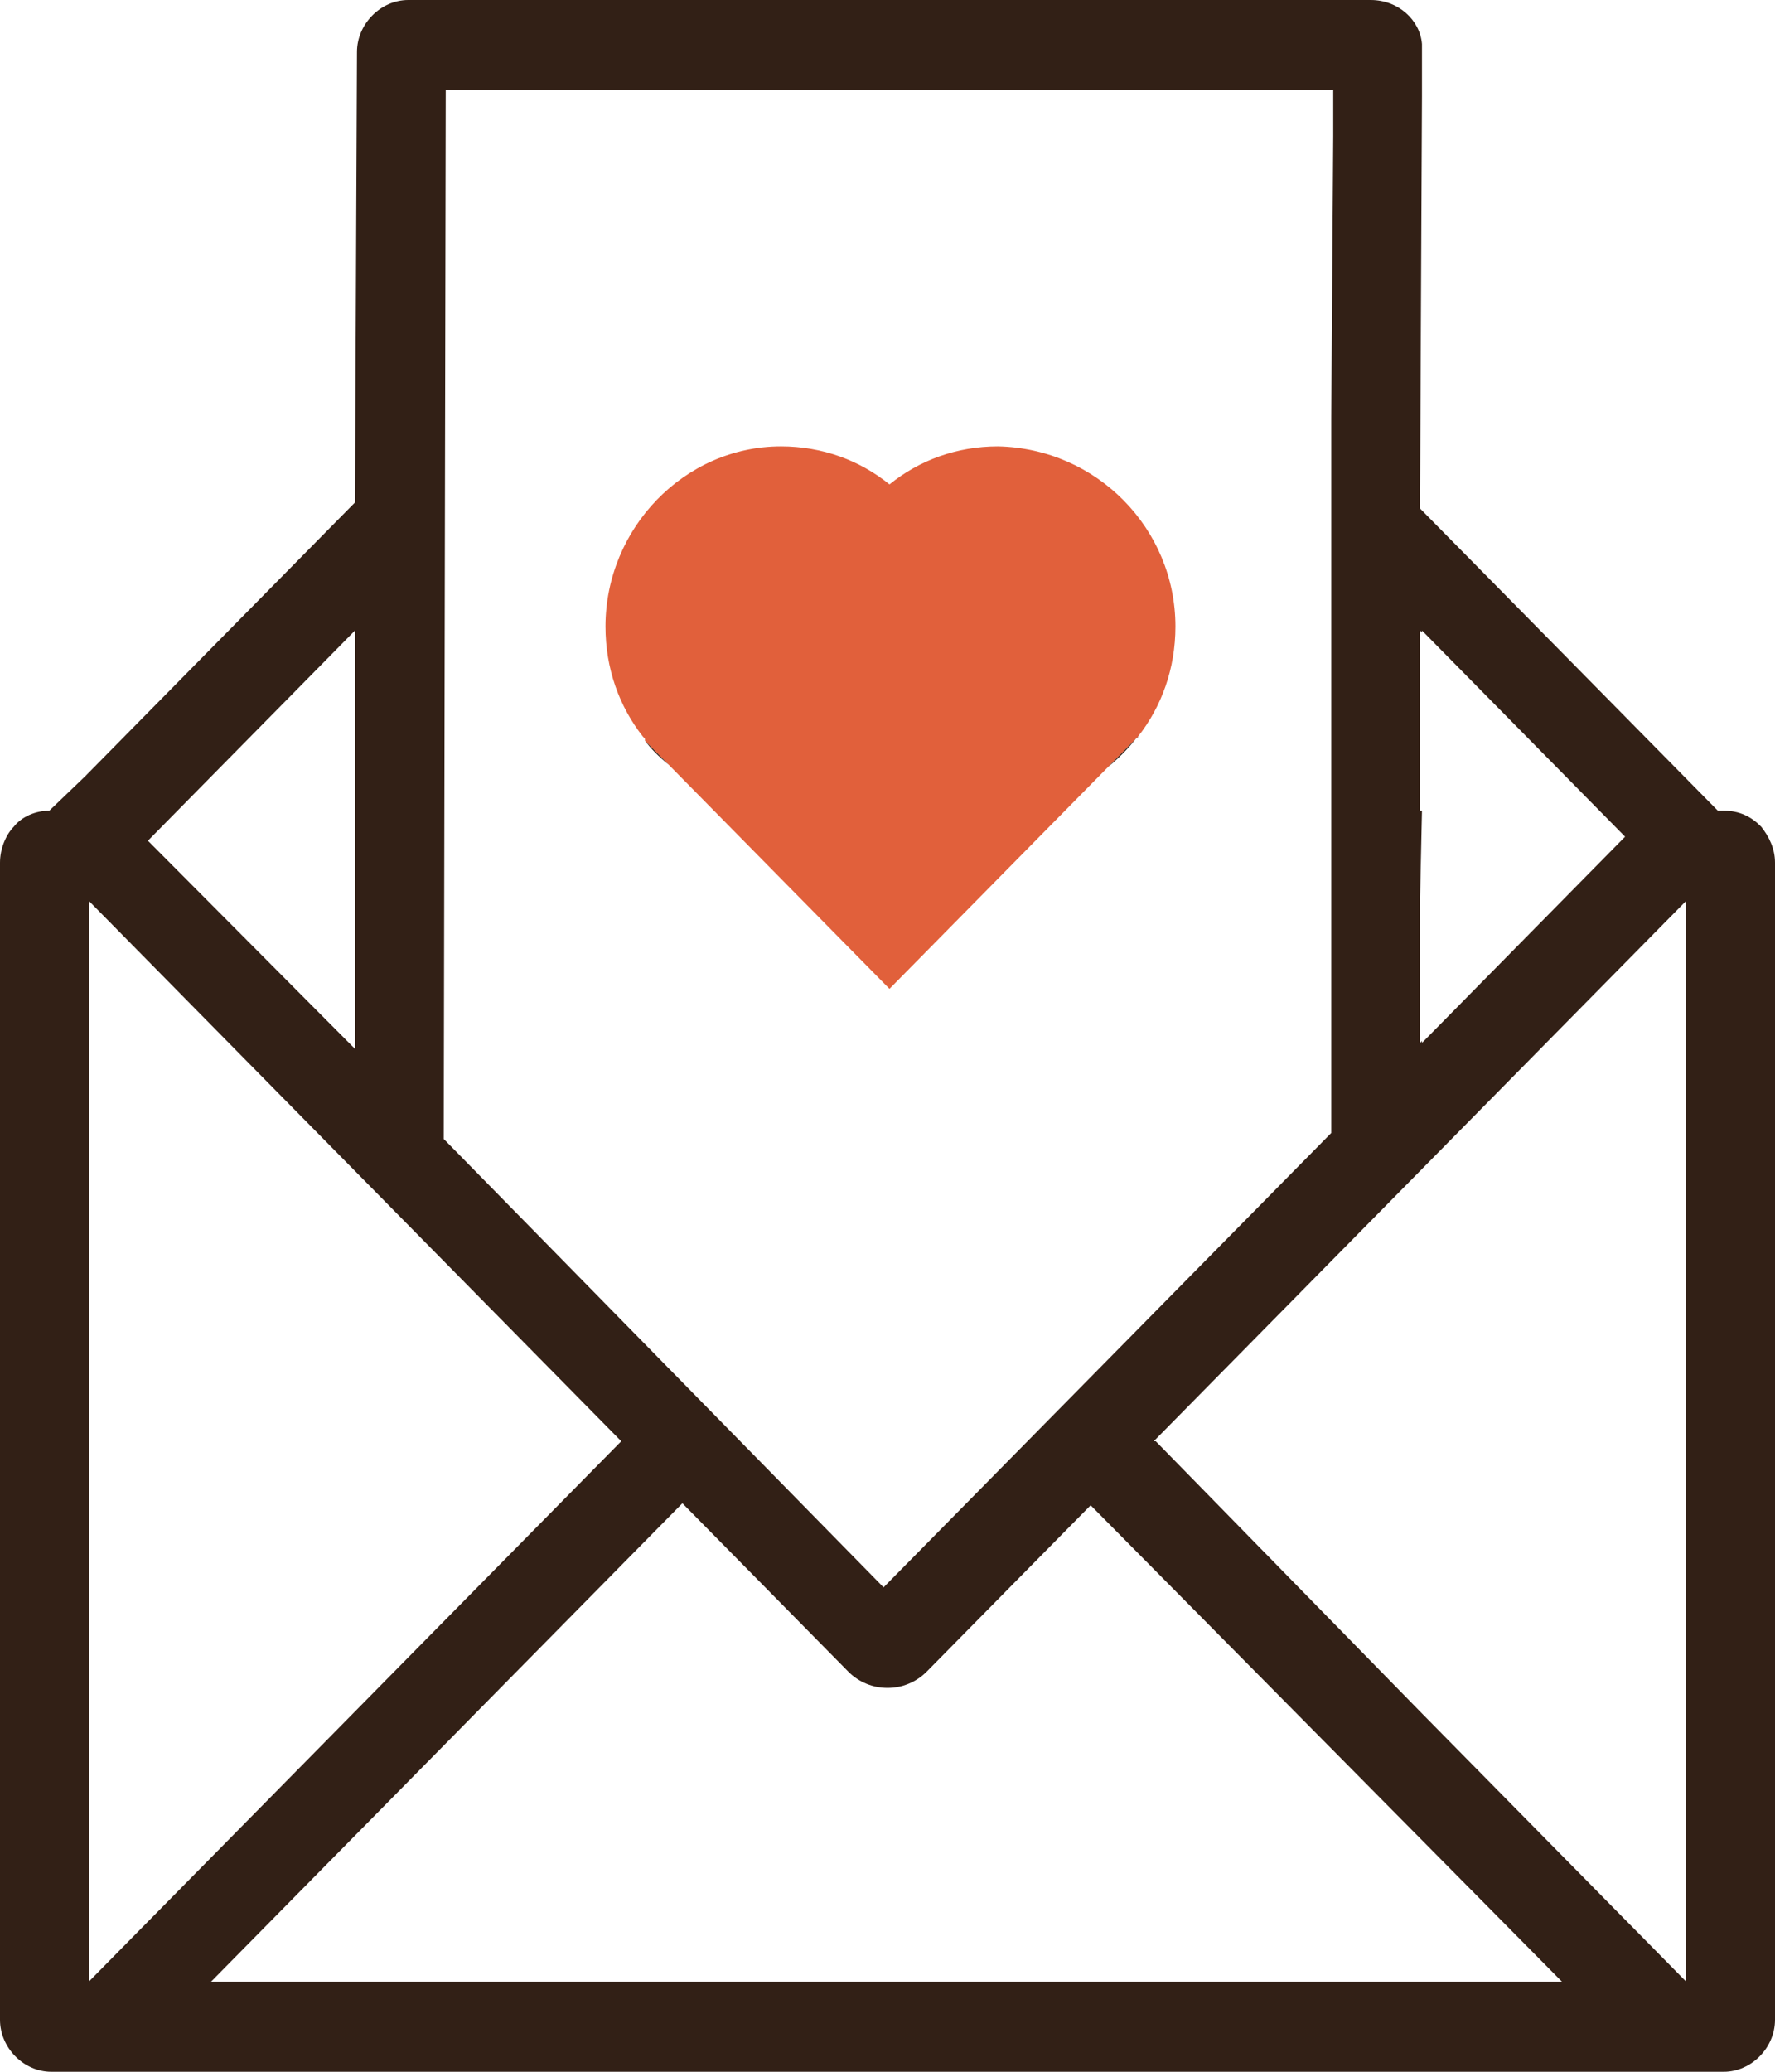 <svg width="60" height="70" viewBox="0 0 60 70" fill="none" xmlns="http://www.w3.org/2000/svg">
<g clip-path="url(#clip0_2_2593)">
<path d="M59.533 27.932C59.2 27.594 58.8 27.391 58.267 27.391H58.067L48 17.179V17.111L48.067 3.246V1.691C48.067 1.623 48.067 1.556 48.067 1.488C48 0.676 47.267 0 46.333 0H13.8C12.867 0 12.067 0.812 12.067 1.758L12 16.976L10.733 18.261L2.867 26.241L1.667 27.391C1.2 27.391 0.733 27.594 0.467 27.932C0.2 28.203 0 28.676 0 29.15V68.242C0 69.188 0.8 70 1.733 70H58.267C59.2 70 60 69.188 60 68.242V29.15C60 28.676 59.8 28.27 59.533 27.932ZM48 30.435L48.067 27.391H48V21.304L48.067 21.372V21.304L54.933 28.27L48.067 35.237V35.169L48 35.237V30.435ZM15.067 3.043H45.067V4.599L45 14.135V18.193V18.261V38.28L36.867 46.531L34.733 48.696L29.867 53.633L15 38.483L15.067 3.043ZM6 27.391L9.533 23.807L9.867 23.469L12 21.304V35.44L5 28.406L6 27.391ZM3 30.435L21 48.696L3 66.957V30.435ZM7.133 66.957L21 52.889L23.067 50.792L28.667 56.473C29.4 57.217 30.6 57.217 31.333 56.473L36.867 50.86L52.8 66.957H7.133ZM57 30.435V66.957L48.067 57.894L39.067 48.696H39L57 30.435Z" fill="#322016"/>
<path d="M21.8 25.024L21.733 24.956C21.733 24.956 21.733 24.956 21.8 25.024Z" fill="#322016"/>
<path d="M38.468 24.889C38.399 24.957 38.468 24.957 38.468 24.889V24.889Z" fill="#322016"/>
<path d="M39.733 21.169C39.733 22.589 39.267 23.874 38.467 24.889L38.4 24.957L30.067 33.411L22.667 25.903L21.8 25.024C21.8 25.024 21.8 25.024 21.8 24.957L21.733 24.889C20.933 23.874 20.467 22.589 20.467 21.169C20.467 17.855 23.134 15.082 26.4 15.082C27.8 15.082 29.067 15.556 30.067 16.367C31.067 15.556 32.334 15.082 33.733 15.082C37.067 15.15 39.733 17.855 39.733 21.169Z" fill="#E1603B"/>
<path d="M22.6 25.836C22.267 25.565 22 25.295 21.8 25.024L22.6 25.836Z" fill="#322016"/>
<path d="M38.4 24.956C38.133 25.295 37.8 25.633 37.467 25.903L38.4 24.956Z" fill="#322016"/>
</g>
<defs>
<clipPath id="clip0_2_2593">
<rect width="60" height="70" fill="white"/>
</clipPath>
</defs>
</svg>
